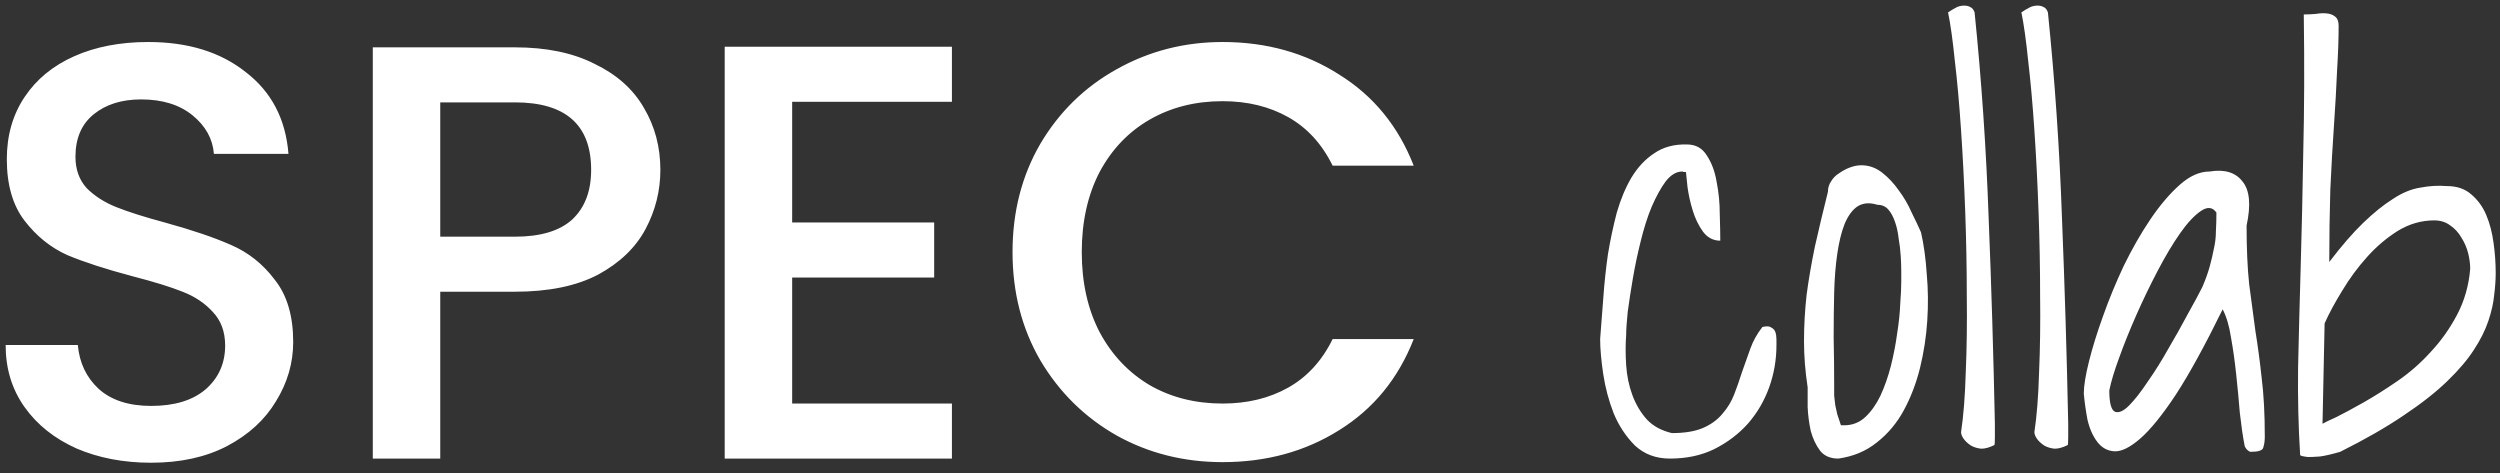 <svg width="169" height="32" viewBox="0 0 169 32" fill="none" xmlns="http://www.w3.org/2000/svg">
<rect x="0" y="0" width="169" height="32" fill="#333333" stroke="none"/>
<path d="M10.22 31.28C8.354 31.28 6.674 30.96 5.181 30.32C3.687 29.653 2.514 28.72 1.661 27.52C0.807 26.32 0.381 24.92 0.381 23.32H5.261C5.367 24.52 5.834 25.507 6.661 26.28C7.514 27.053 8.701 27.44 10.22 27.44C11.794 27.44 13.021 27.067 13.9 26.32C14.78 25.547 15.22 24.56 15.22 23.36C15.22 22.427 14.941 21.667 14.38 21.08C13.847 20.493 13.167 20.04 12.341 19.72C11.54 19.4 10.421 19.053 8.981 18.68C7.167 18.2 5.687 17.72 4.541 17.24C3.421 16.733 2.461 15.96 1.661 14.92C0.861 13.88 0.461 12.493 0.461 10.76C0.461 9.16 0.861 7.76 1.661 6.56C2.461 5.36 3.581 4.44 5.021 3.8C6.461 3.16 8.127 2.84 10.021 2.84C12.714 2.84 14.914 3.52 16.62 4.88C18.354 6.213 19.314 8.053 19.5 10.4H14.46C14.38 9.387 13.9 8.52 13.021 7.8C12.14 7.08 10.98 6.72 9.541 6.72C8.234 6.72 7.167 7.053 6.341 7.72C5.514 8.387 5.101 9.347 5.101 10.6C5.101 11.453 5.354 12.16 5.861 12.72C6.394 13.253 7.061 13.68 7.861 14C8.661 14.32 9.754 14.667 11.14 15.04C12.98 15.547 14.474 16.053 15.62 16.56C16.794 17.067 17.78 17.853 18.581 18.92C19.407 19.96 19.82 21.36 19.82 23.12C19.82 24.533 19.434 25.867 18.66 27.12C17.914 28.373 16.807 29.387 15.341 30.16C13.9 30.907 12.194 31.28 10.22 31.28ZM44.641 11.48C44.641 12.893 44.308 14.227 43.641 15.48C42.974 16.733 41.908 17.76 40.441 18.56C38.974 19.333 37.094 19.72 34.801 19.72H29.761V31H25.201V3.2H34.801C36.934 3.2 38.734 3.573 40.201 4.32C41.694 5.04 42.801 6.027 43.521 7.28C44.268 8.533 44.641 9.933 44.641 11.48ZM34.801 16C36.535 16 37.828 15.613 38.681 14.84C39.535 14.04 39.961 12.92 39.961 11.48C39.961 8.44 38.241 6.92 34.801 6.92H29.761V16H34.801ZM53.55 6.88V15.04H63.15V18.76H53.55V27.28H64.35V31H48.99V3.16H64.35V6.88H53.55ZM68.447 17.04C68.447 14.32 69.073 11.88 70.327 9.72C71.607 7.56 73.327 5.88 75.487 4.68C77.674 3.453 80.06 2.84 82.647 2.84C85.607 2.84 88.234 3.573 90.527 5.04C92.847 6.48 94.527 8.533 95.567 11.2H90.087C89.367 9.733 88.367 8.64 87.087 7.92C85.807 7.2 84.327 6.84 82.647 6.84C80.807 6.84 79.167 7.253 77.727 8.08C76.287 8.907 75.153 10.093 74.327 11.64C73.527 13.187 73.127 14.987 73.127 17.04C73.127 19.093 73.527 20.893 74.327 22.44C75.153 23.987 76.287 25.187 77.727 26.04C79.167 26.867 80.807 27.28 82.647 27.28C84.327 27.28 85.807 26.92 87.087 26.2C88.367 25.48 89.367 24.387 90.087 22.92H95.567C94.527 25.587 92.847 27.64 90.527 29.08C88.234 30.52 85.607 31.24 82.647 31.24C80.034 31.24 77.647 30.64 75.487 29.44C73.327 28.213 71.607 26.52 70.327 24.36C69.073 22.2 68.447 19.76 68.447 17.04ZM108.17 22.914C108.24 22.07 108.311 21.156 108.381 20.172C108.451 19.164 108.557 18.168 108.697 17.184C108.861 16.199 109.061 15.262 109.295 14.371C109.553 13.48 109.881 12.695 110.279 12.016C110.701 11.312 111.217 10.762 111.826 10.363C112.436 9.941 113.174 9.742 114.041 9.766C114.627 9.766 115.072 10.012 115.377 10.504C115.705 10.996 115.928 11.594 116.045 12.297C116.186 13 116.256 13.727 116.256 14.477C116.279 15.203 116.291 15.801 116.291 16.27C115.822 16.27 115.436 16.07 115.131 15.672C114.826 15.25 114.592 14.77 114.428 14.23C114.264 13.691 114.146 13.164 114.076 12.648L113.971 11.629C113.947 11.629 113.9 11.629 113.83 11.629C113.783 11.605 113.748 11.594 113.725 11.594C113.326 11.594 112.951 11.816 112.6 12.262C112.271 12.707 111.955 13.281 111.65 13.984C111.369 14.664 111.123 15.438 110.912 16.305C110.701 17.148 110.525 17.98 110.385 18.801C110.244 19.621 110.127 20.383 110.033 21.086C109.963 21.766 109.928 22.293 109.928 22.668C109.881 23.277 109.881 23.945 109.928 24.672C109.975 25.398 110.115 26.078 110.35 26.711C110.584 27.344 110.912 27.895 111.334 28.363C111.756 28.809 112.318 29.113 113.021 29.277C113.889 29.277 114.592 29.16 115.131 28.926C115.67 28.691 116.104 28.375 116.432 27.977C116.783 27.578 117.053 27.133 117.24 26.641C117.428 26.148 117.604 25.645 117.768 25.129C117.955 24.59 118.143 24.062 118.33 23.547C118.518 23.031 118.787 22.551 119.139 22.105C119.42 22.035 119.619 22.047 119.736 22.141C119.877 22.211 119.971 22.316 120.018 22.457C120.064 22.598 120.088 22.762 120.088 22.949V23.336C120.088 24.32 119.924 25.27 119.596 26.184C119.268 27.098 118.787 27.918 118.154 28.645C117.521 29.348 116.76 29.922 115.869 30.367C115.002 30.789 114.006 31 112.881 31C111.943 31 111.158 30.707 110.525 30.121C109.916 29.512 109.436 28.785 109.084 27.941C108.756 27.098 108.521 26.219 108.381 25.305C108.24 24.367 108.17 23.57 108.17 22.914ZM122.197 26.184C122.033 25.105 121.951 24.062 121.951 23.055C121.951 22.023 122.01 20.98 122.127 19.926C122.268 18.871 122.455 17.781 122.689 16.656C122.947 15.508 123.24 14.277 123.568 12.965C123.568 12.707 123.639 12.473 123.779 12.262C123.92 12.027 124.107 11.84 124.342 11.699C124.576 11.535 124.822 11.406 125.08 11.312C125.338 11.219 125.584 11.172 125.818 11.172C126.334 11.172 126.803 11.336 127.225 11.664C127.646 11.992 128.021 12.391 128.35 12.859C128.701 13.328 128.994 13.832 129.229 14.371C129.486 14.887 129.697 15.332 129.861 15.707C130.049 16.527 130.178 17.465 130.248 18.52C130.342 19.551 130.354 20.605 130.283 21.684C130.213 22.762 130.049 23.828 129.791 24.883C129.533 25.914 129.17 26.863 128.701 27.73C128.232 28.598 127.623 29.324 126.873 29.91C126.146 30.496 125.279 30.859 124.271 31C123.732 31 123.322 30.824 123.041 30.473C122.76 30.098 122.549 29.652 122.408 29.137C122.291 28.598 122.221 28.059 122.197 27.52C122.197 26.98 122.197 26.535 122.197 26.184ZM123.99 26.078C123.99 26.312 123.99 26.535 123.99 26.746C124.014 26.957 124.037 27.168 124.061 27.379C124.107 27.566 124.154 27.777 124.201 28.012C124.271 28.223 124.354 28.469 124.447 28.75H124.658C125.221 28.75 125.701 28.562 126.1 28.188C126.498 27.812 126.838 27.332 127.119 26.746C127.4 26.137 127.635 25.469 127.822 24.742C128.01 23.992 128.15 23.266 128.244 22.562C128.361 21.836 128.432 21.168 128.455 20.559C128.502 19.926 128.525 19.422 128.525 19.047V18.344C128.525 18.039 128.514 17.699 128.49 17.324C128.467 16.926 128.42 16.527 128.35 16.129C128.303 15.707 128.221 15.332 128.104 15.004C127.986 14.652 127.834 14.371 127.646 14.16C127.459 13.949 127.213 13.844 126.908 13.844C126.393 13.68 125.947 13.715 125.572 13.949C125.221 14.184 124.928 14.582 124.693 15.145C124.482 15.684 124.318 16.352 124.201 17.148C124.084 17.945 124.014 18.824 123.99 19.785C123.967 20.746 123.955 21.766 123.955 22.844C123.979 23.922 123.99 25 123.99 26.078ZM132.568 29.207C132.732 28.129 132.838 26.781 132.885 25.164C132.955 23.547 132.979 21.824 132.955 19.996C132.955 18.168 132.92 16.281 132.85 14.336C132.779 12.391 132.686 10.551 132.568 8.816C132.451 7.059 132.311 5.488 132.146 4.105C132.006 2.723 131.854 1.633 131.689 0.836C131.9 0.695 132.076 0.59 132.217 0.52C132.381 0.426 132.568 0.379 132.779 0.379C132.943 0.379 133.084 0.414 133.201 0.484C133.318 0.531 133.412 0.648 133.482 0.836C133.951 5.43 134.268 10.059 134.432 14.723C134.619 19.387 134.76 24.027 134.854 28.645C134.854 28.855 134.854 29.148 134.854 29.523C134.854 29.875 134.842 30.062 134.818 30.086C134.49 30.25 134.197 30.332 133.939 30.332C133.682 30.309 133.447 30.238 133.236 30.121C133.025 29.98 132.861 29.828 132.744 29.664C132.627 29.5 132.568 29.348 132.568 29.207ZM137.525 29.207C137.689 28.129 137.795 26.781 137.842 25.164C137.912 23.547 137.936 21.824 137.912 19.996C137.912 18.168 137.877 16.281 137.807 14.336C137.736 12.391 137.643 10.551 137.525 8.816C137.408 7.059 137.268 5.488 137.104 4.105C136.963 2.723 136.811 1.633 136.646 0.836C136.857 0.695 137.033 0.59 137.174 0.52C137.338 0.426 137.525 0.379 137.736 0.379C137.9 0.379 138.041 0.414 138.158 0.484C138.275 0.531 138.369 0.648 138.439 0.836C138.908 5.43 139.225 10.059 139.389 14.723C139.576 19.387 139.717 24.027 139.811 28.645C139.811 28.855 139.811 29.148 139.811 29.523C139.811 29.875 139.799 30.062 139.775 30.086C139.447 30.25 139.154 30.332 138.896 30.332C138.639 30.309 138.404 30.238 138.193 30.121C137.982 29.98 137.818 29.828 137.701 29.664C137.584 29.5 137.525 29.348 137.525 29.207ZM151.729 30.086C151.611 29.477 151.506 28.75 151.412 27.906C151.342 27.039 151.26 26.172 151.166 25.305C151.072 24.414 150.955 23.582 150.814 22.809C150.697 22.035 150.51 21.402 150.252 20.91C149.057 23.348 148.002 25.27 147.088 26.676C146.174 28.059 145.365 29.055 144.662 29.664C143.982 30.25 143.408 30.531 142.939 30.508C142.471 30.484 142.084 30.273 141.779 29.875C141.475 29.477 141.252 28.973 141.111 28.363C140.994 27.73 140.912 27.145 140.865 26.605C140.865 26.09 140.982 25.363 141.217 24.426C141.451 23.488 141.768 22.469 142.166 21.367C142.564 20.242 143.033 19.105 143.572 17.957C144.135 16.809 144.732 15.766 145.365 14.828C145.998 13.891 146.654 13.117 147.334 12.508C148.014 11.898 148.693 11.594 149.373 11.594C150.381 11.43 151.119 11.652 151.588 12.262C152.08 12.848 152.174 13.844 151.869 15.25C151.869 16.797 151.928 18.121 152.045 19.223C152.186 20.324 152.326 21.379 152.467 22.387C152.631 23.395 152.771 24.449 152.889 25.551C153.029 26.652 153.1 27.977 153.1 29.523C153.1 29.805 153.064 30.051 152.994 30.262C152.947 30.449 152.666 30.543 152.15 30.543C152.08 30.543 151.986 30.484 151.869 30.367C151.775 30.25 151.729 30.156 151.729 30.086ZM149.83 14.371C149.572 13.996 149.221 13.961 148.775 14.266C148.33 14.57 147.861 15.074 147.369 15.777C146.877 16.48 146.373 17.324 145.857 18.309C145.342 19.293 144.861 20.289 144.416 21.297C143.971 22.305 143.584 23.266 143.256 24.18C142.928 25.07 142.705 25.809 142.588 26.395C142.588 27.238 142.717 27.719 142.975 27.836C143.232 27.93 143.549 27.789 143.924 27.414C144.299 27.039 144.721 26.5 145.189 25.797C145.682 25.094 146.15 24.344 146.596 23.547C147.064 22.75 147.498 21.977 147.896 21.227C148.318 20.477 148.646 19.867 148.881 19.398C149.092 18.906 149.256 18.449 149.373 18.027C149.49 17.605 149.584 17.207 149.654 16.832C149.748 16.434 149.795 16.035 149.795 15.637C149.818 15.238 149.83 14.816 149.83 14.371ZM155.49 30.754C155.373 28.902 155.326 26.934 155.35 24.848C155.396 22.762 155.455 20.512 155.525 18.098C155.596 15.684 155.654 13.07 155.701 10.258C155.771 7.422 155.783 4.328 155.736 0.977C155.994 0.977 156.264 0.965 156.545 0.941C156.826 0.895 157.072 0.883 157.283 0.906C157.518 0.93 157.705 1 157.846 1.117C158.01 1.234 158.092 1.445 158.092 1.75C158.092 2.617 158.057 3.625 157.986 4.773C157.939 5.898 157.869 7.141 157.775 8.5C157.682 9.836 157.6 11.277 157.529 12.824C157.482 14.371 157.459 16 157.459 17.711C158.279 16.633 159.041 15.754 159.744 15.074C160.447 14.395 161.115 13.855 161.748 13.457C162.381 13.035 163.002 12.777 163.611 12.684C164.221 12.566 164.818 12.531 165.404 12.578C166.084 12.578 166.635 12.766 167.057 13.141C167.502 13.516 167.842 13.984 168.076 14.547C168.311 15.109 168.475 15.742 168.568 16.445C168.662 17.125 168.709 17.793 168.709 18.449C168.709 18.918 168.674 19.422 168.604 19.961C168.557 20.477 168.428 21.051 168.217 21.684C168.006 22.316 167.678 22.973 167.232 23.652C166.811 24.309 166.213 25.012 165.439 25.762C164.666 26.512 163.682 27.285 162.486 28.082C161.314 28.879 159.885 29.699 158.197 30.543C157.635 30.707 157.178 30.812 156.826 30.859C156.498 30.883 156.229 30.895 156.018 30.895C155.83 30.871 155.689 30.848 155.596 30.824C155.525 30.801 155.49 30.777 155.49 30.754ZM157.002 28.645C157.119 28.574 157.436 28.422 157.951 28.188C158.467 27.93 159.076 27.602 159.779 27.203C160.482 26.805 161.244 26.324 162.064 25.762C162.885 25.199 163.635 24.543 164.314 23.793C165.018 23.043 165.615 22.199 166.107 21.262C166.6 20.324 166.893 19.293 166.986 18.168C166.986 17.84 166.939 17.488 166.846 17.113C166.752 16.738 166.6 16.387 166.389 16.059C166.201 15.73 165.955 15.461 165.65 15.25C165.346 15.016 164.982 14.898 164.561 14.898C163.693 14.898 162.873 15.133 162.1 15.602C161.35 16.07 160.658 16.656 160.025 17.359C159.393 18.062 158.83 18.824 158.338 19.645C157.846 20.441 157.447 21.18 157.143 21.859L157.002 28.645Z" fill="white"/>
</svg>
